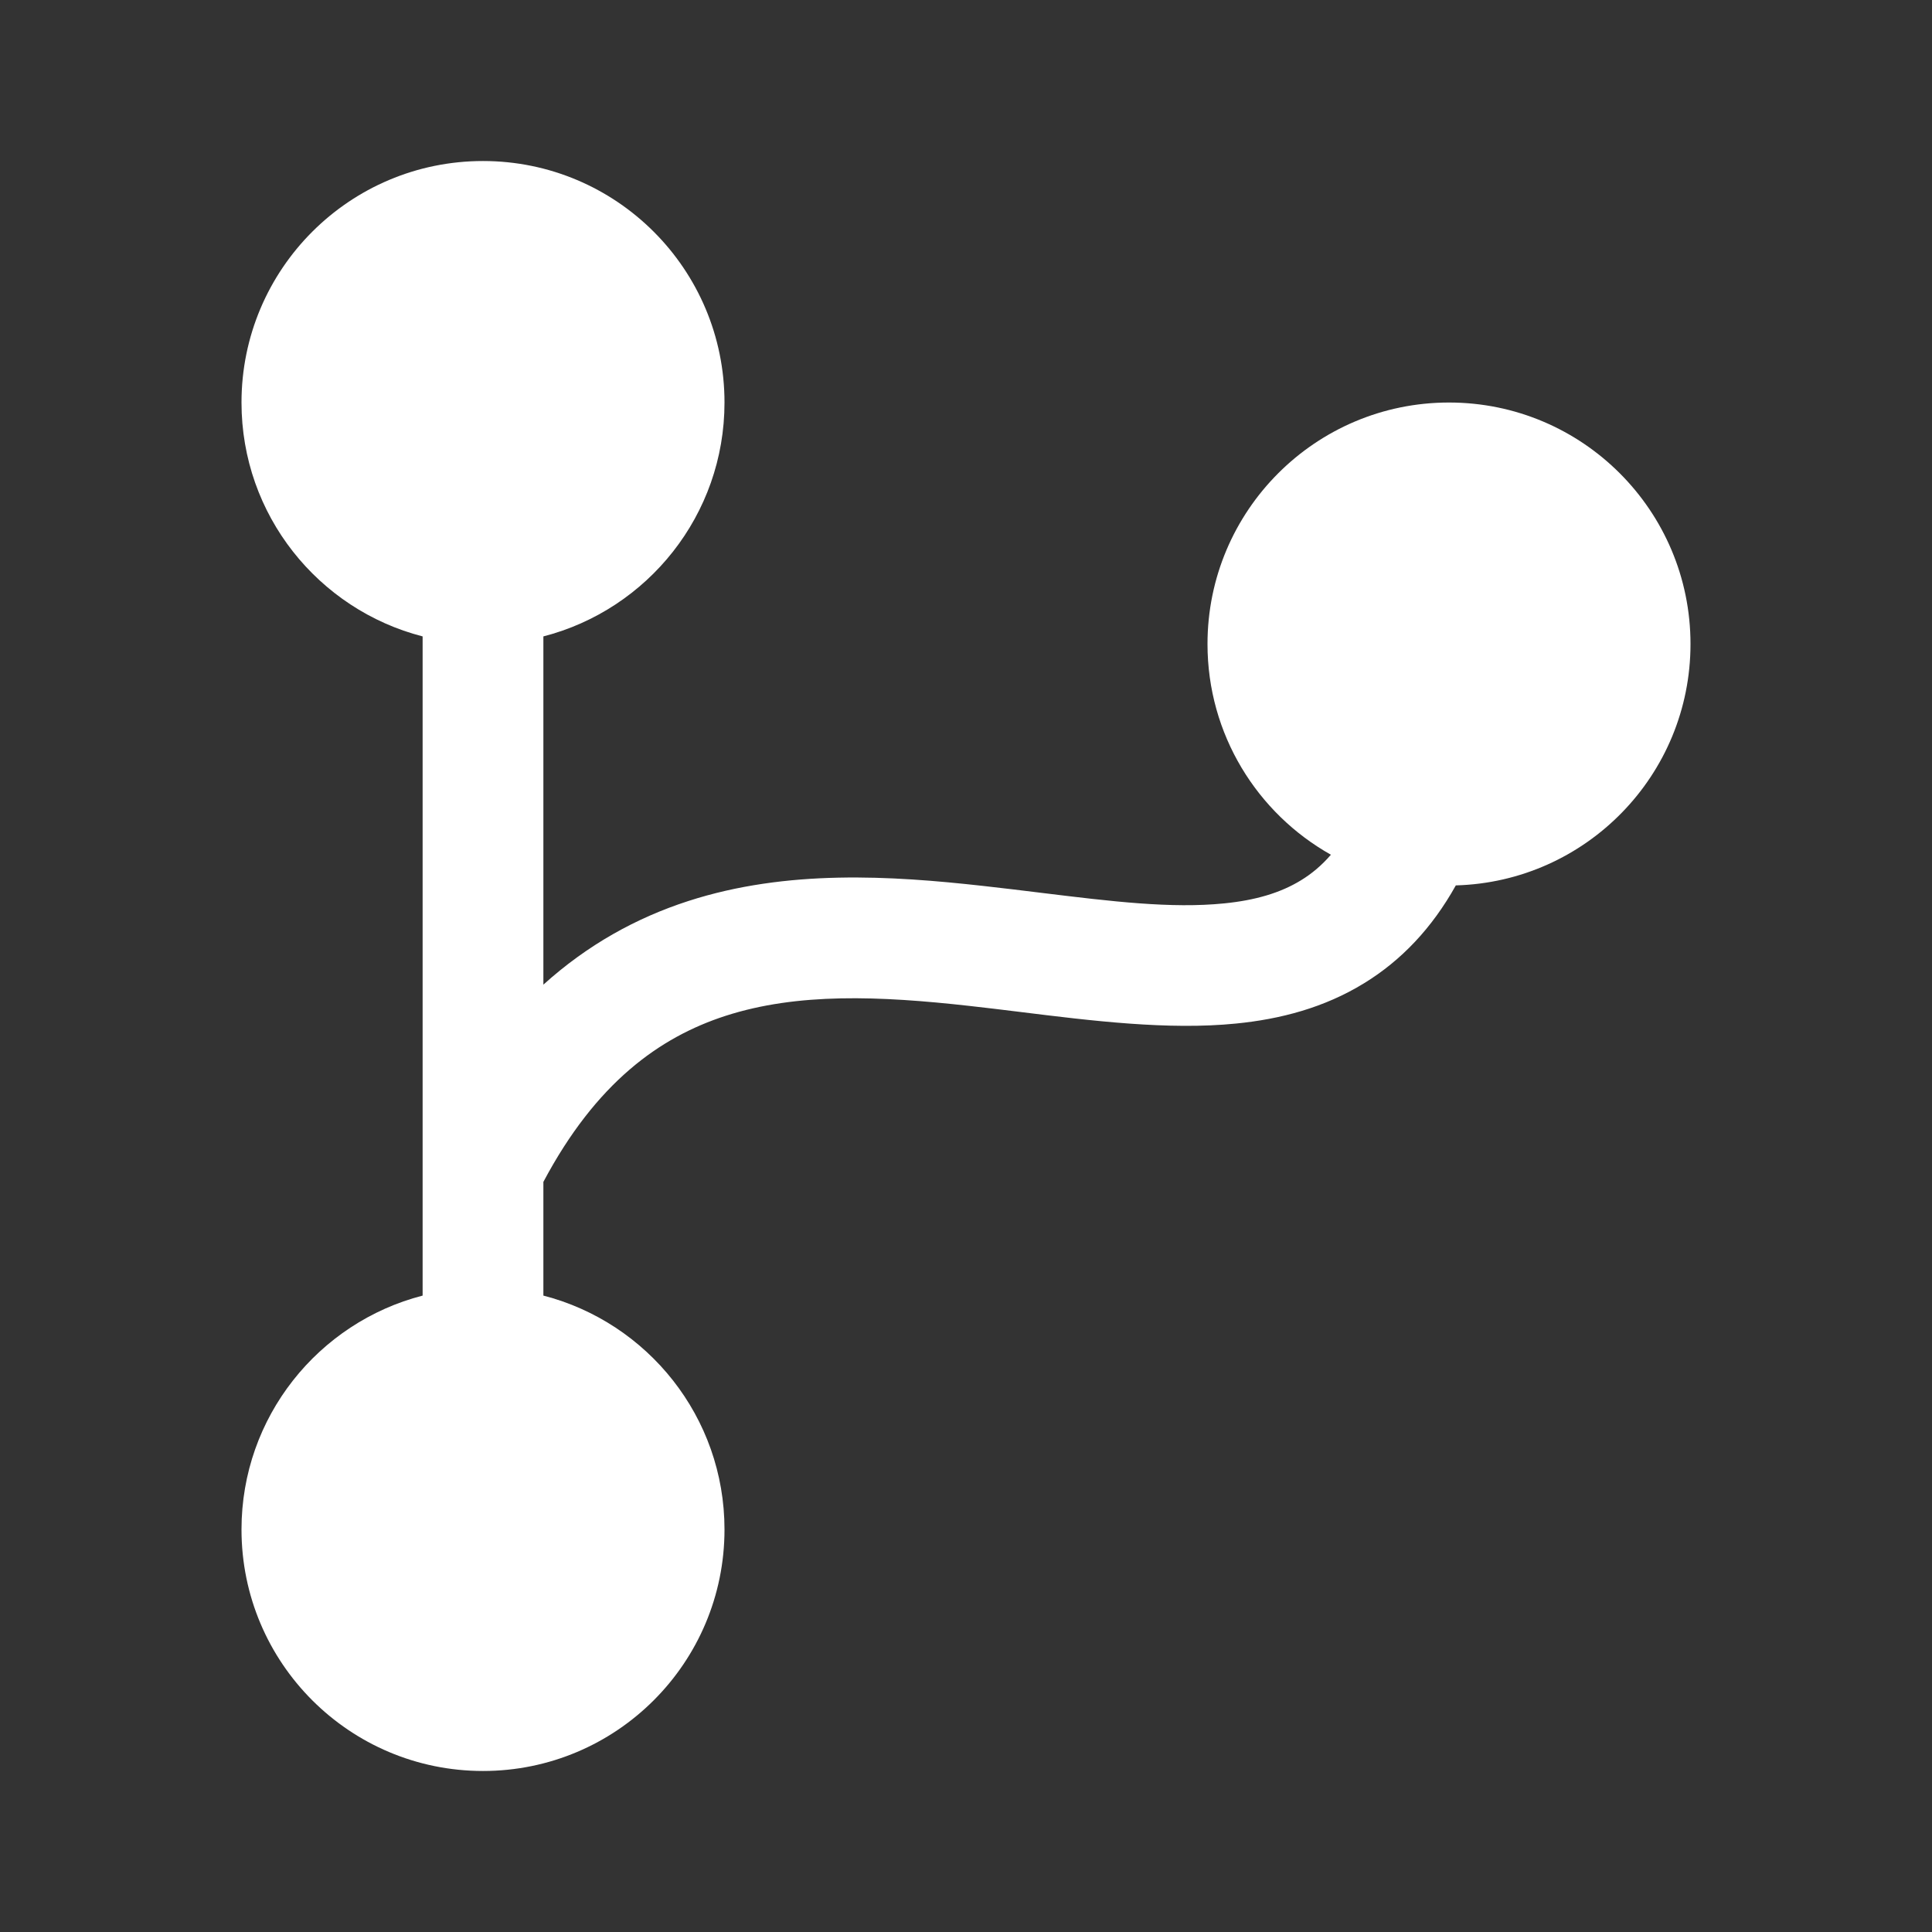 <svg width="32" height="32" viewBox="0 0 32 32" fill="none" xmlns="http://www.w3.org/2000/svg">
<rect x="0" y="0" width="32" height="32" fill="#333333" stroke="none"/>
<path d="M9 10.541C10.725 10.097 12 8.531 12 6.667C12 4.458 10.209 2.667 8 2.667C5.791 2.667 4 4.458 4 6.667C4 8.531 5.275 10.097 7 10.541V21.459C5.275 21.904 4 23.47 4 25.333C4 27.543 5.791 29.333 8 29.333C10.209 29.333 12 27.543 12 25.333C12 23.47 10.725 21.904 9 21.459V19.576C9.872 17.934 10.924 17.18 12.016 16.826C13.213 16.439 14.568 16.495 16.056 16.661C16.326 16.691 16.605 16.725 16.889 16.76C18.076 16.907 19.354 17.066 20.474 16.953C21.201 16.881 21.932 16.693 22.596 16.284C23.209 15.908 23.718 15.373 24.113 14.665C26.27 14.605 28 12.838 28 10.667C28 8.458 26.209 6.667 24 6.667C21.791 6.667 20 8.458 20 10.667C20 12.165 20.824 13.472 22.044 14.157C21.888 14.338 21.721 14.475 21.549 14.58C21.214 14.786 20.799 14.911 20.276 14.963C19.4 15.051 18.416 14.931 17.254 14.789C16.942 14.75 16.616 14.711 16.277 14.673C14.765 14.505 13.037 14.394 11.4 14.924C10.54 15.202 9.732 15.648 9 16.309V10.541Z" fill="white"/>
</svg>
